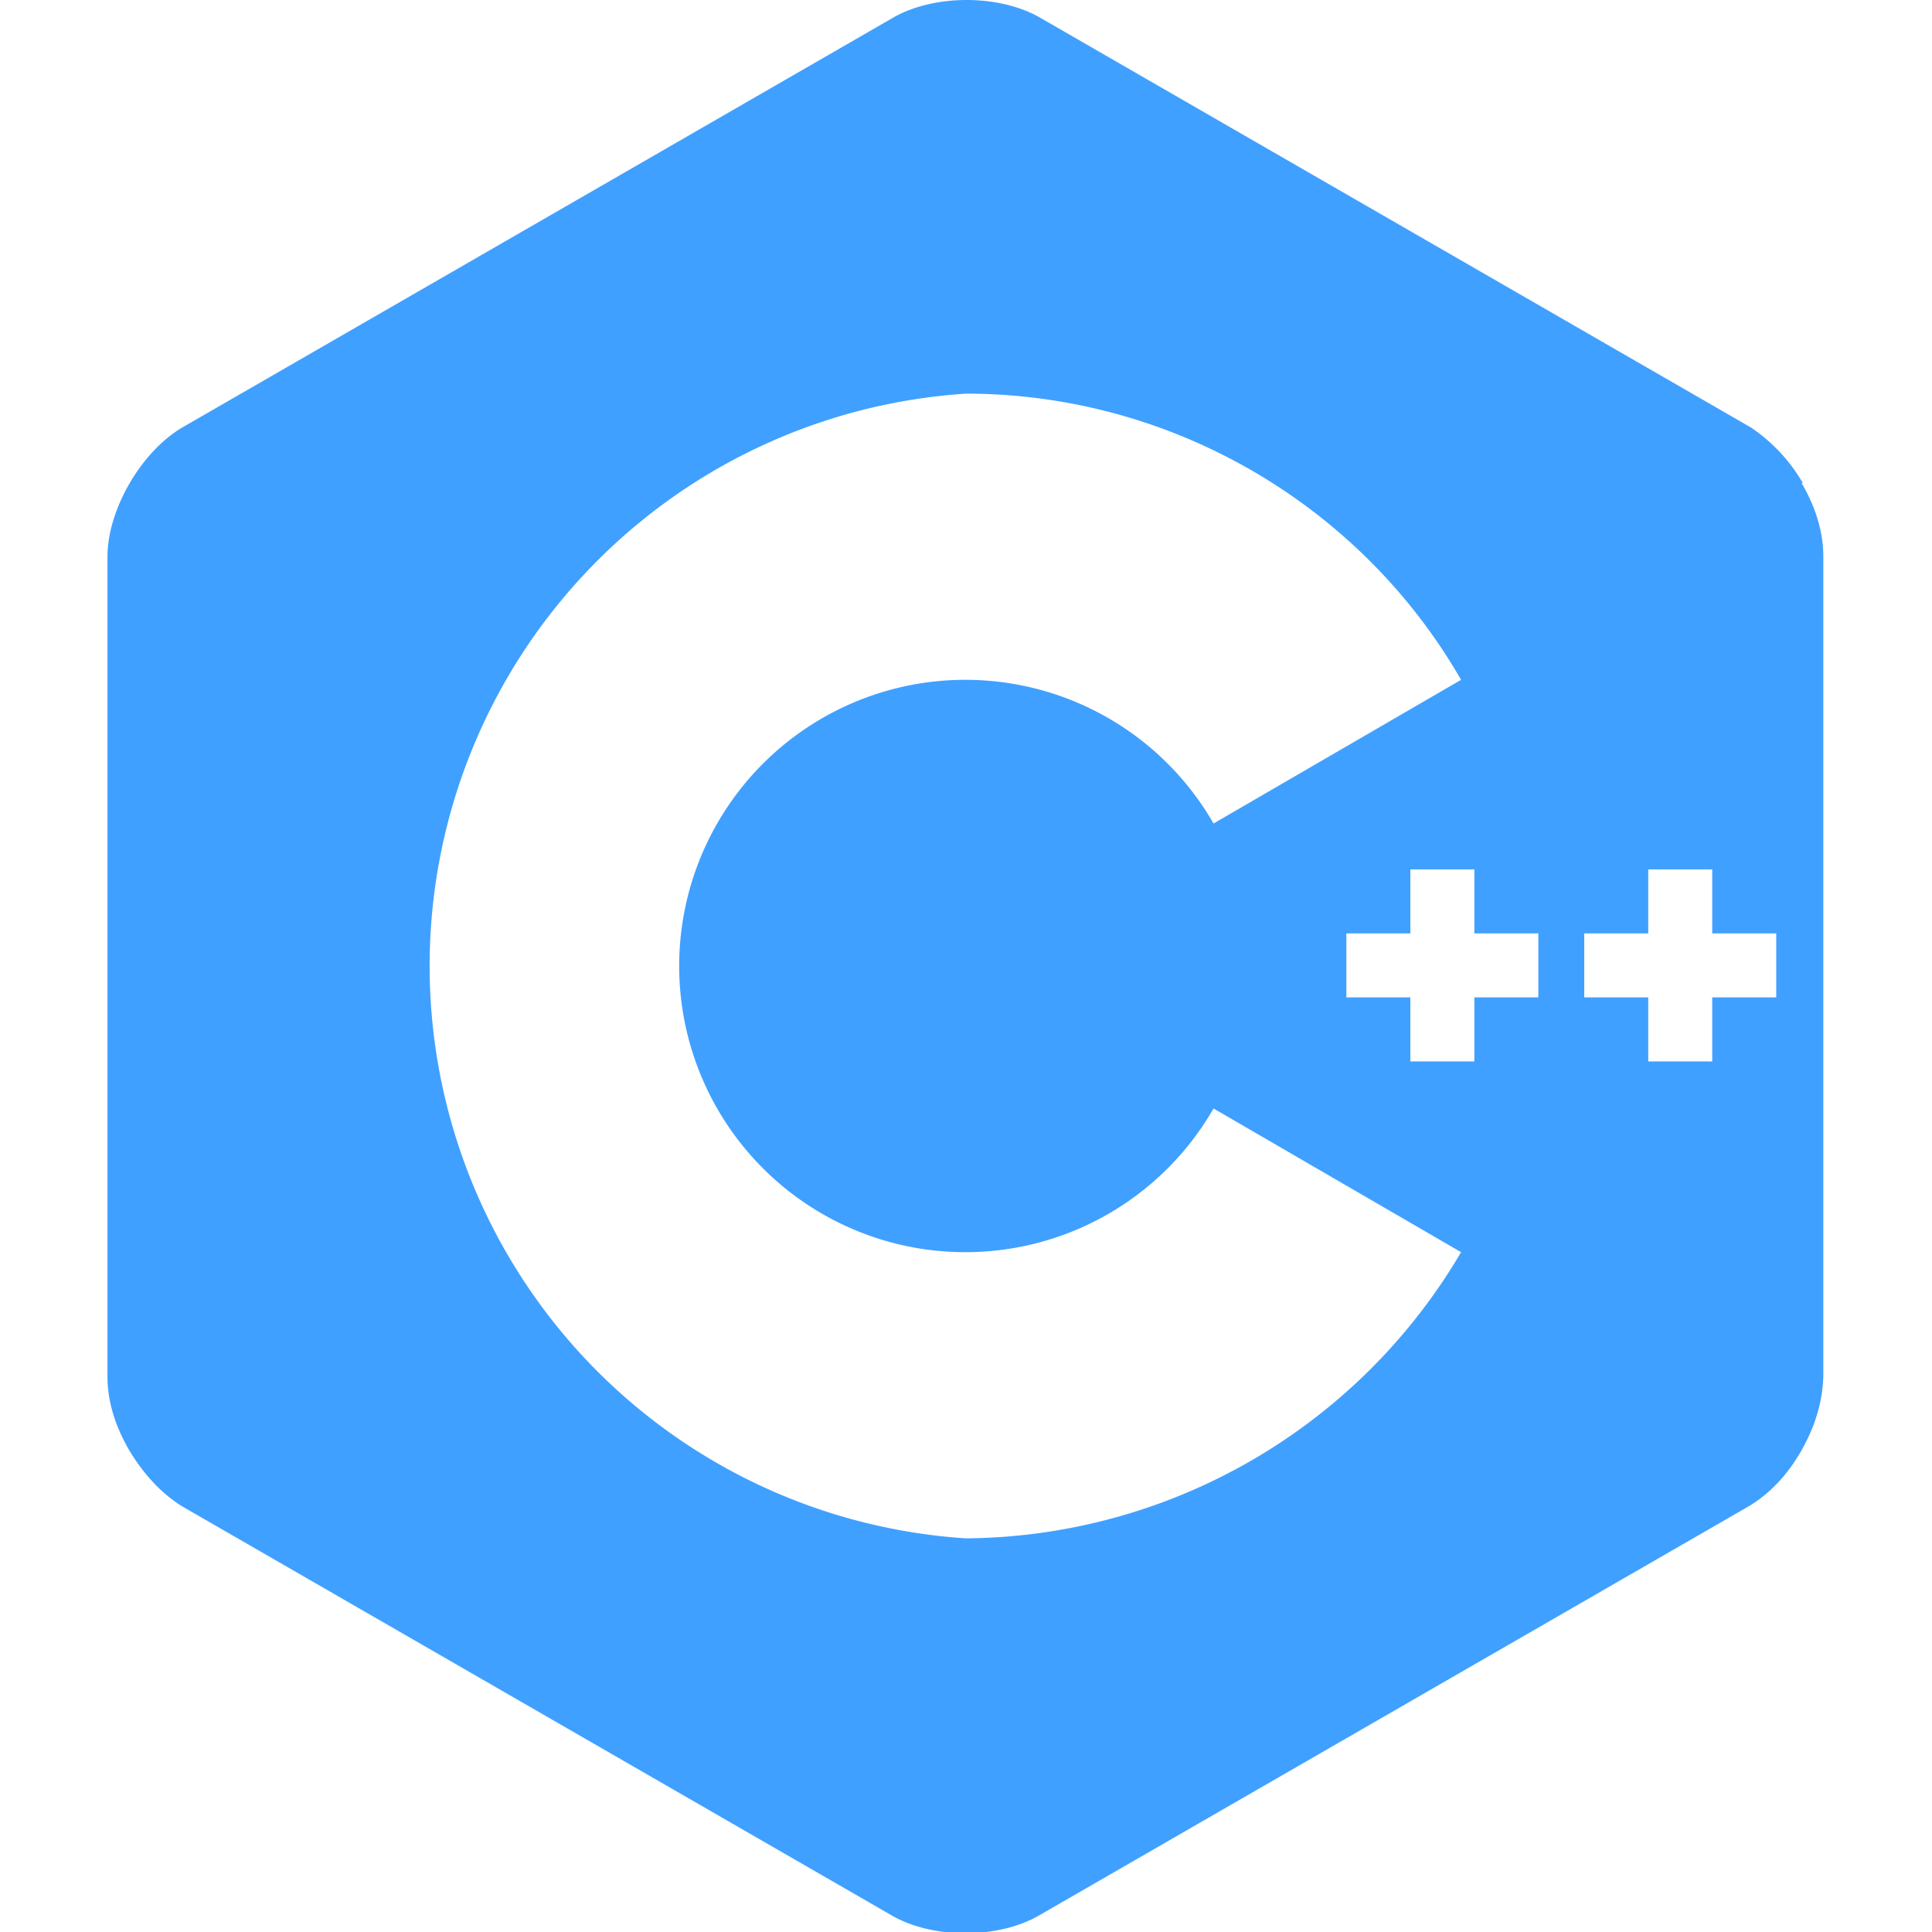 <svg xmlns="http://www.w3.org/2000/svg" viewBox="0 0 16 16"><path fill="#40a0ff" d="M14.93 4a1.4 1.4 0 0 0-.43-.46L8.62.15c-.34-.2-.89-.2-1.23 0L1.51 3.54c-.34.2-.62.68-.62 1.07v6.79q0 .3.18.61.18.3.43.46l5.88 3.39c.34.2.89.2 1.23 0l5.88-3.39q.26-.16.43-.46t.18-.61V4.61q0-.3-.18-.61ZM8 12.74a4.75 4.75 0 0 1 0-9.48c1.69 0 3.26.91 4.1 2.37l-2.05 1.19a2.37 2.37 0 1 0 0 2.36l2.05 1.19A4.8 4.8 0 0 1 8 12.74m4.74-4.48h-.53v.53h-.53v-.53h-.53v-.53h.53V7.2h.53v.53h.53zm1.97 0h-.53v.53h-.53v-.53h-.53v-.53h.53V7.2h.53v.53h.53z"/></svg>